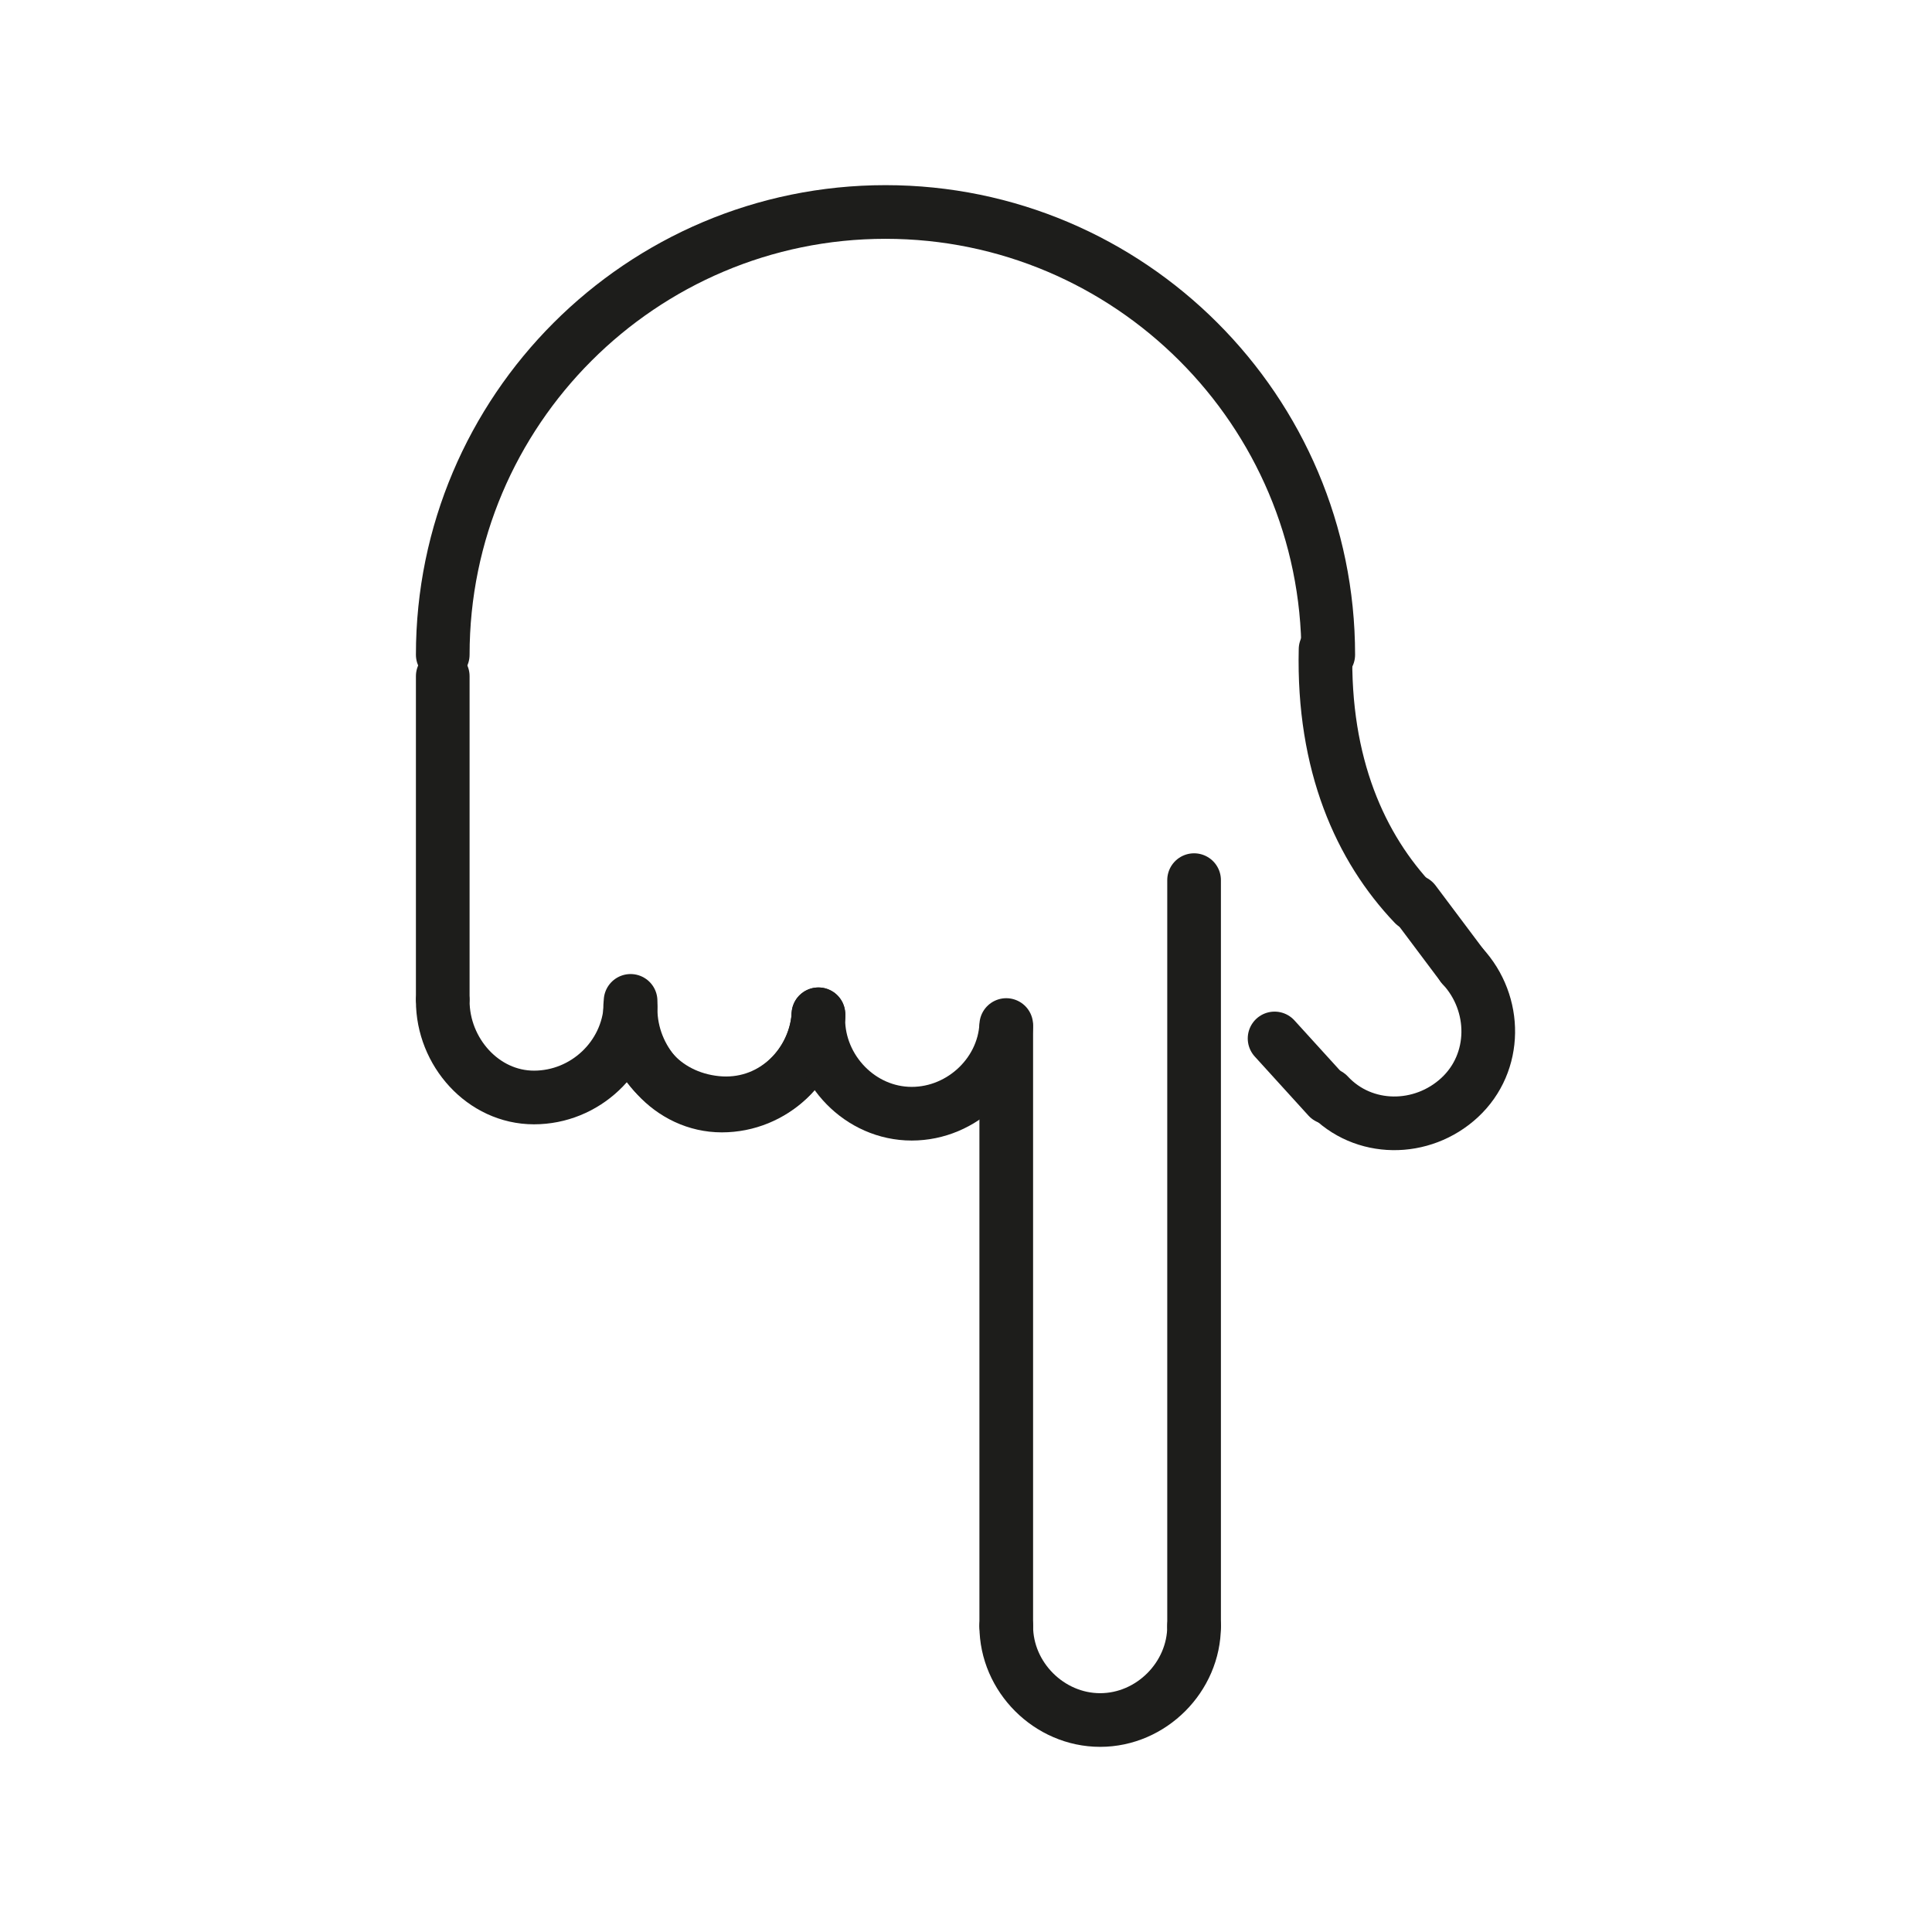<?xml version="1.0" encoding="utf-8"?>
<!-- Generator: Adobe Illustrator 21.1.0, SVG Export Plug-In . SVG Version: 6.00 Build 0)  -->
<svg version="1.1" id="emoji" xmlns="http://www.w3.org/2000/svg" xmlns:xlink="http://www.w3.org/1999/xlink" x="0px" y="0px"
	 viewBox="0 0 72 72" enable-background="new 0 0 72 72" xml:space="preserve">
<g id="_xD83D__xDC47__xFE0F_">
	<path fill="none" stroke="#1D1D1B" stroke-width="2" stroke-linecap="round" stroke-linejoin="round" stroke-miterlimit="10" d="
		M16.5,24.4c0-9.1,7.4-16.5,16.5-16.5s16.5,7.4,16.5,16.5"/>
	
		<line fill="none" stroke="#1D1D1B" stroke-width="2" stroke-linecap="round" stroke-linejoin="round" stroke-miterlimit="10" x1="16.5" y1="25.2" x2="16.5" y2="37.2"/>
	<path fill="none" stroke="#1D1D1B" stroke-width="2" stroke-linecap="round" stroke-linejoin="round" stroke-miterlimit="10" d="
		M23.5,37.5c-0.1,1.9-1.7,3.4-3.6,3.4s-3.4-1.7-3.4-3.6"/>
	<path fill="none" stroke="#1D1D1B" stroke-width="2" stroke-linecap="round" stroke-linejoin="round" stroke-miterlimit="10" d="
		M30.5,37.8c-0.1,1.9-1.7,3.4-3.6,3.4s-3.4-1.7-3.4-3.6"/>
	<path fill="none" stroke="#1D1D1B" stroke-width="2" stroke-linecap="round" stroke-linejoin="round" stroke-miterlimit="10" d="
		M30.5,37.9c-0.2,1.9-1.8,3.4-3.8,3.2s-3.4-1.8-3.2-3.8"/>
	<path fill="none" stroke="#1D1D1B" stroke-width="2" stroke-linecap="round" stroke-linejoin="round" stroke-miterlimit="10" d="
		M37.5,38.2c-0.1,1.9-1.8,3.4-3.7,3.3s-3.4-1.8-3.3-3.7"/>
	<path fill="none" stroke="#1D1D1B" stroke-width="2" stroke-linecap="round" stroke-linejoin="round" stroke-miterlimit="10" d="
		M54.5,36c1.3,1.4,1.3,3.6-0.1,4.9s-3.6,1.3-4.9-0.1"/>
	<path fill="none" stroke="#1D1D1B" stroke-width="2" stroke-linecap="round" stroke-linejoin="round" stroke-miterlimit="10" d="
		M44.5,60.6c0,1.9-1.6,3.5-3.5,3.5c-1.9,0-3.5-1.6-3.5-3.5"/>
	
		<line fill="none" stroke="#1D1D1B" stroke-width="2" stroke-linecap="round" stroke-linejoin="round" stroke-miterlimit="10" x1="37.5" y1="38.3" x2="37.5" y2="60.6"/>
	
		<line fill="none" stroke="#1D1D1B" stroke-width="2" stroke-linecap="round" stroke-linejoin="round" stroke-miterlimit="10" x1="44.5" y1="60.6" x2="44.5" y2="32.8"/>
	
		<line fill="none" stroke="#1D1D1B" stroke-width="2" stroke-linecap="round" stroke-linejoin="round" stroke-miterlimit="10" x1="47.5" y1="38.7" x2="49.5" y2="40.9"/>
	<path fill="none" stroke="#1D1D1B" stroke-width="2" stroke-linecap="round" stroke-linejoin="round" stroke-miterlimit="10" d="
		M52.7,33.7c-2-2.1-3.4-5.2-3.3-9.5"/>
	
		<line fill="none" stroke="#1D1D1B" stroke-width="2" stroke-linecap="round" stroke-linejoin="round" stroke-miterlimit="10" x1="54.5" y1="36" x2="52.7" y2="33.6"/>
</g>
</svg>
